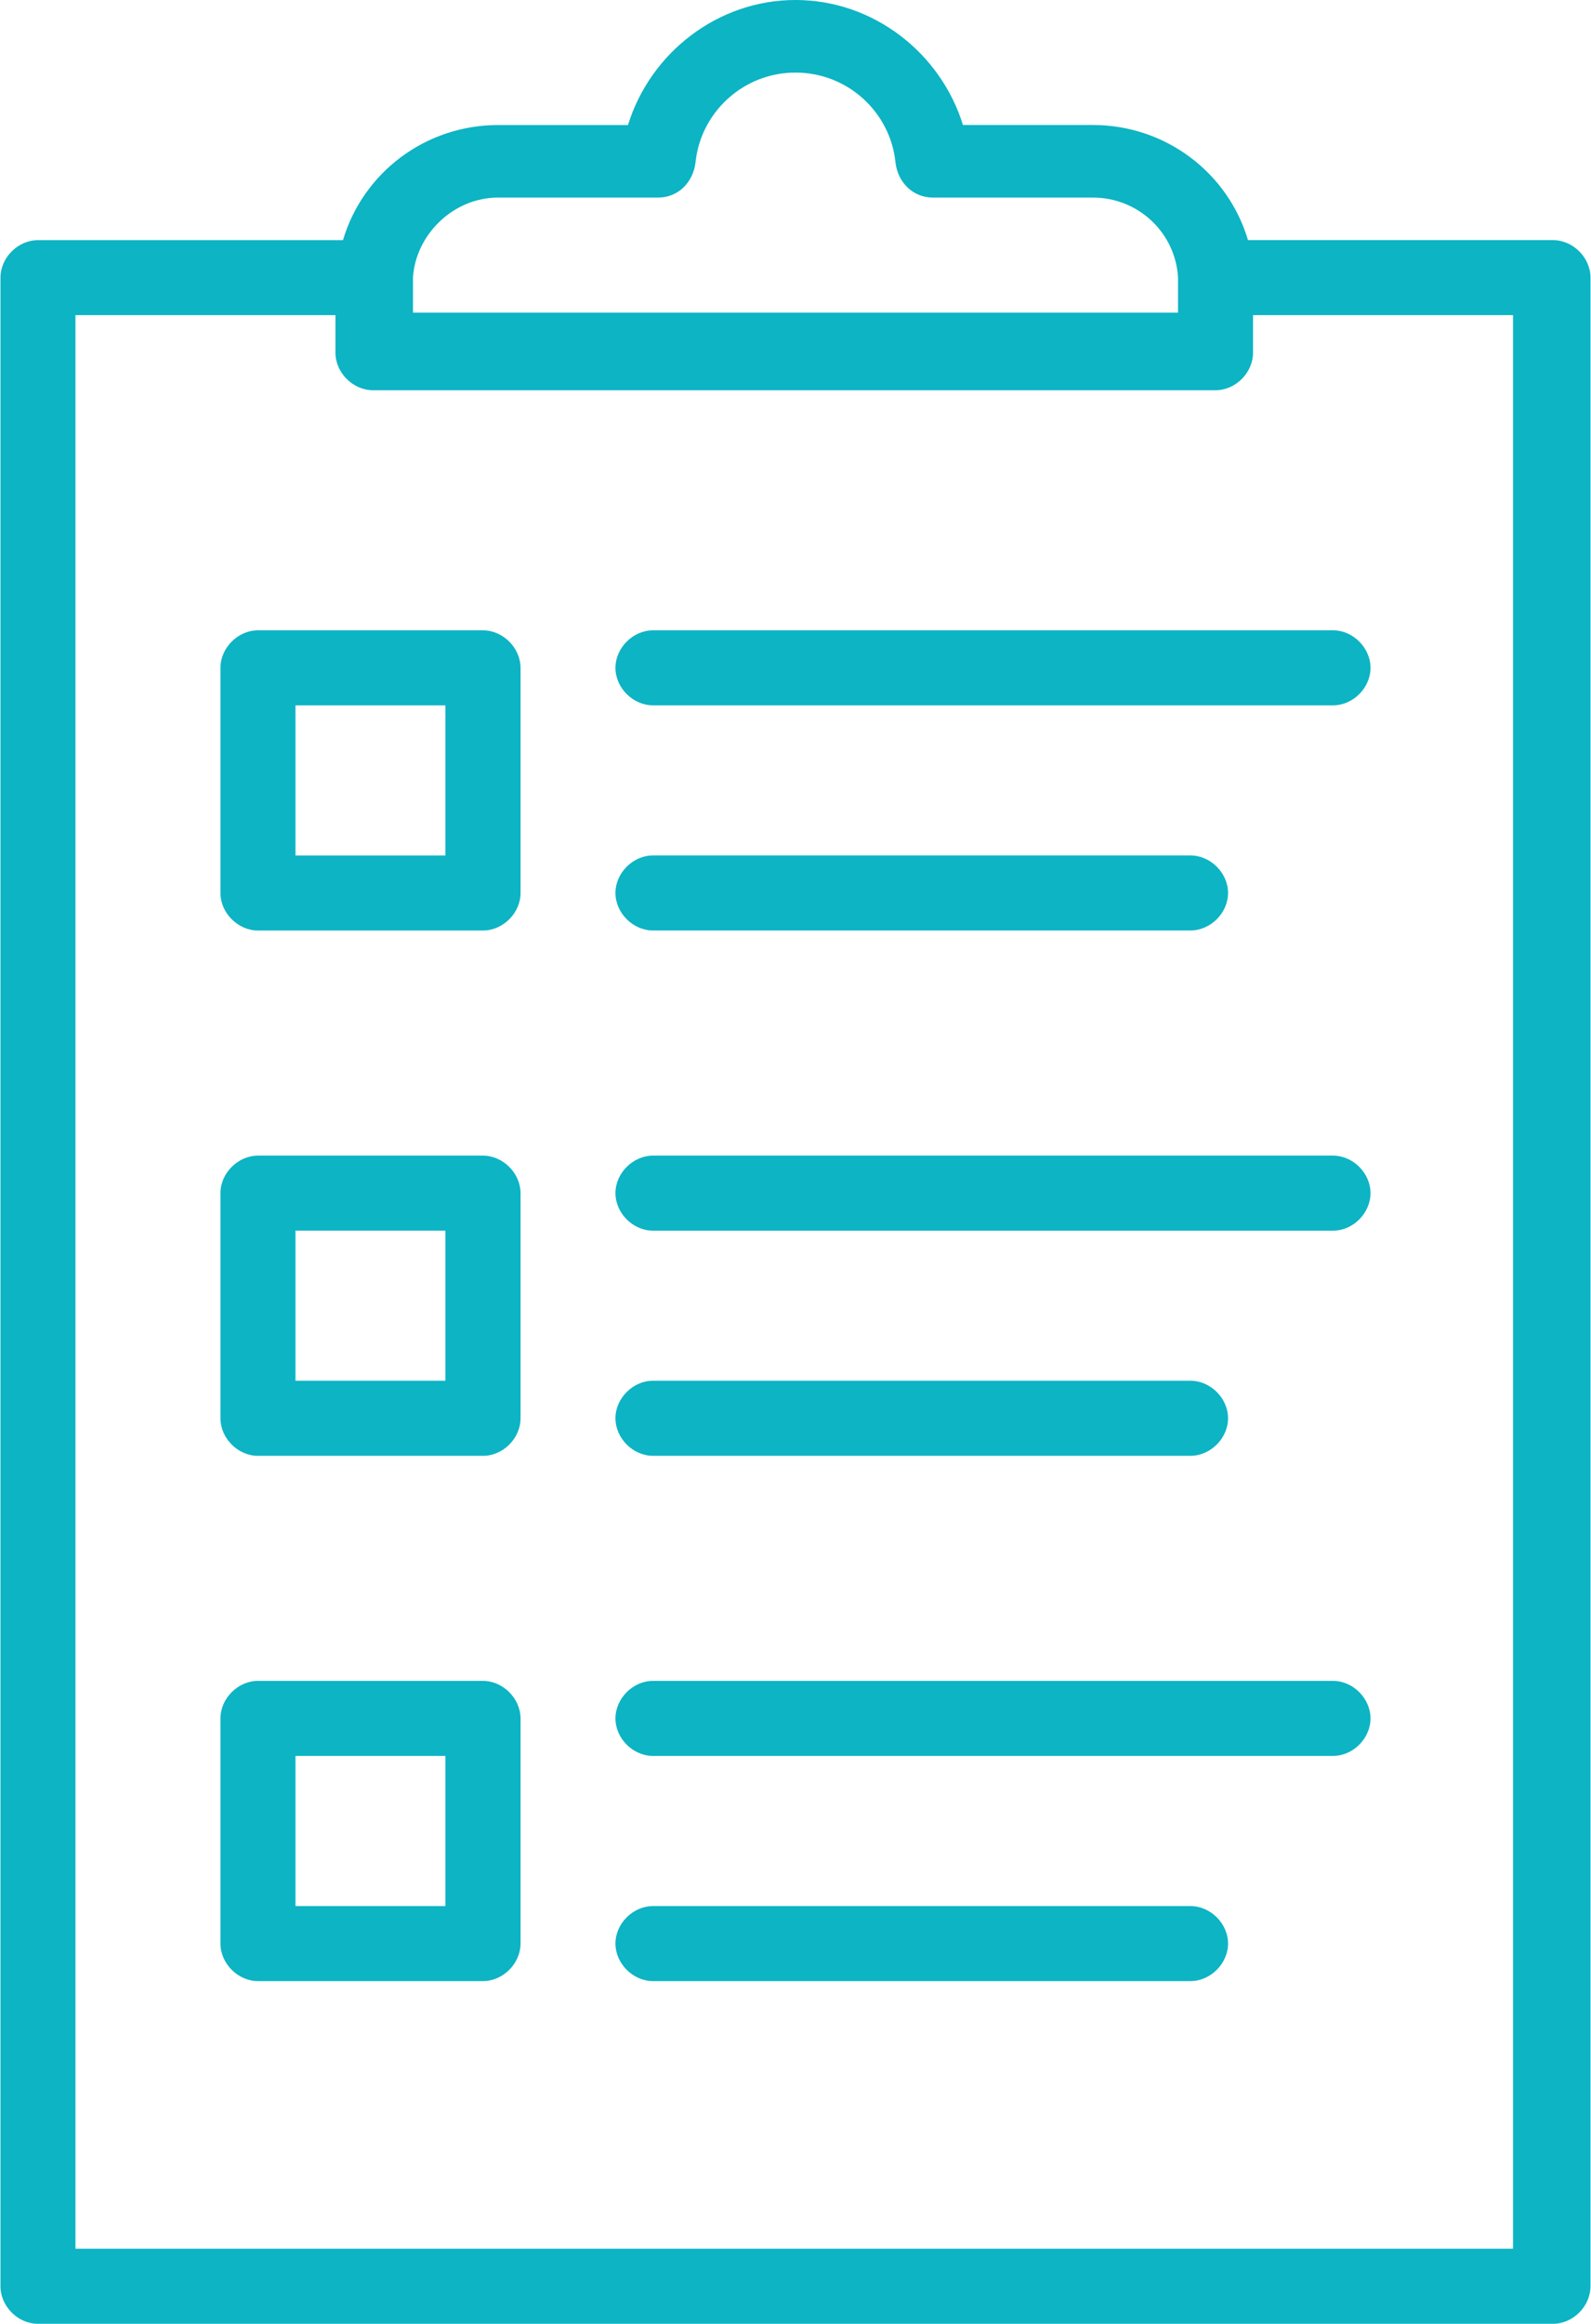 <svg xmlns="http://www.w3.org/2000/svg" xmlns:xlink="http://www.w3.org/1999/xlink" version="1.1" id="Layer_1" x="0px" y="0px" width="41.1px" height="60px" viewBox="0 0 41.1 60" style="enable-background:new 0 0 41.1 60;" xml:space="preserve"><g><path style="fill:#0CB4C4;" d="M40.118,6.2h-7.879c-0.516-1.744-2.133-2.972-4.004-2.972h-3.359C24.296,1.356,22.552,0,20.549,0 c-2.003,0-3.746,1.356-4.327,3.229h-3.358c-1.872,0-3.488,1.228-4.004,2.972H0.98c-0.517,0-0.968,0.451-0.968,0.97v51.86 c0,0.518,0.451,0.97,0.968,0.97h39.138c0.518,0,0.969-0.452,0.969-0.97V7.17C41.087,6.651,40.636,6.2,40.118,6.2z M12.864,5.102 h4.133c0.518,0,0.905-0.387,0.97-0.904c0.129-1.29,1.227-2.324,2.583-2.324c1.356,0,2.456,1.034,2.583,2.324 c0.064,0.518,0.453,0.904,0.971,0.904h4.133c1.162,0,2.131,0.903,2.195,2.068l0,0c0,0.063,0,0.128,0,0.128v0.775H10.668V7.298 c0-0.065,0-0.128,0-0.128l0,0l0,0C10.733,6.071,11.701,5.102,12.864,5.102z M39.149,58.062H1.949V8.137h6.717v0.97 c0,0.517,0.452,0.969,0.97,0.969h21.764c0.518,0,0.969-0.452,0.969-0.969v-0.97h6.717v49.925H39.149z"></path><path style="fill:#0CB4C4;" d="M12.476,43.401H6.664c-0.517,0-0.969,0.452-0.969,0.969v5.812c0,0.518,0.452,0.97,0.969,0.97h5.813 c0.517,0,0.97-0.452,0.97-0.97V44.37C13.446,43.854,12.993,43.401,12.476,43.401z M11.506,49.215H7.633v-3.877h3.873V49.215z"></path><path style="fill:#0CB4C4;" d="M30.753,49.215H16.868c-0.517,0-0.969,0.452-0.969,0.967c0,0.518,0.452,0.97,0.969,0.97h13.885 c0.518,0,0.971-0.452,0.971-0.97C31.724,49.667,31.271,49.215,30.753,49.215z"></path><path style="fill:#0CB4C4;" d="M34.437,43.401H16.868c-0.517,0-0.969,0.452-0.969,0.969s0.452,0.968,0.969,0.968h17.569 c0.516,0,0.967-0.451,0.967-0.968S34.952,43.401,34.437,43.401z"></path><path style="fill:#0CB4C4;" d="M12.476,29.839H6.664c-0.517,0-0.969,0.451-0.969,0.968v5.813c0,0.518,0.452,0.97,0.969,0.97h5.813 c0.517,0,0.97-0.452,0.97-0.97v-5.813C13.446,30.29,12.993,29.839,12.476,29.839z M11.506,35.651H7.633v-3.876h3.873V35.651z"></path><path style="fill:#0CB4C4;" d="M16.868,37.589h13.885c0.518,0,0.971-0.452,0.971-0.97c0-0.516-0.453-0.968-0.971-0.968H16.868 c-0.517,0-0.969,0.452-0.969,0.968C15.899,37.137,16.351,37.589,16.868,37.589z"></path><path style="fill:#0CB4C4;" d="M34.437,29.839H16.868c-0.517,0-0.969,0.451-0.969,0.968s0.452,0.969,0.969,0.969h17.569 c0.516,0,0.967-0.452,0.967-0.969S34.952,29.839,34.437,29.839z"></path><path style="fill:#0CB4C4;" d="M12.476,16.275H6.664c-0.517,0-0.969,0.452-0.969,0.969v5.813c0,0.517,0.452,0.969,0.969,0.969 h5.813c0.517,0,0.97-0.452,0.97-0.969v-5.813C13.446,16.728,12.993,16.275,12.476,16.275z M11.506,22.089H7.633v-3.877h3.873 V22.089z"></path><path style="fill:#0CB4C4;" d="M16.868,24.025h13.885c0.518,0,0.971-0.452,0.971-0.969c0-0.516-0.453-0.968-0.971-0.968H16.868 c-0.517,0-0.969,0.452-0.969,0.968C15.899,23.573,16.351,24.025,16.868,24.025z"></path><path style="fill:#0CB4C4;" d="M15.899,17.244c0,0.517,0.452,0.968,0.969,0.968h17.569c0.516,0,0.967-0.451,0.967-0.968 s-0.451-0.969-0.967-0.969H16.868C16.351,16.275,15.899,16.728,15.899,17.244z"></path></g></svg>